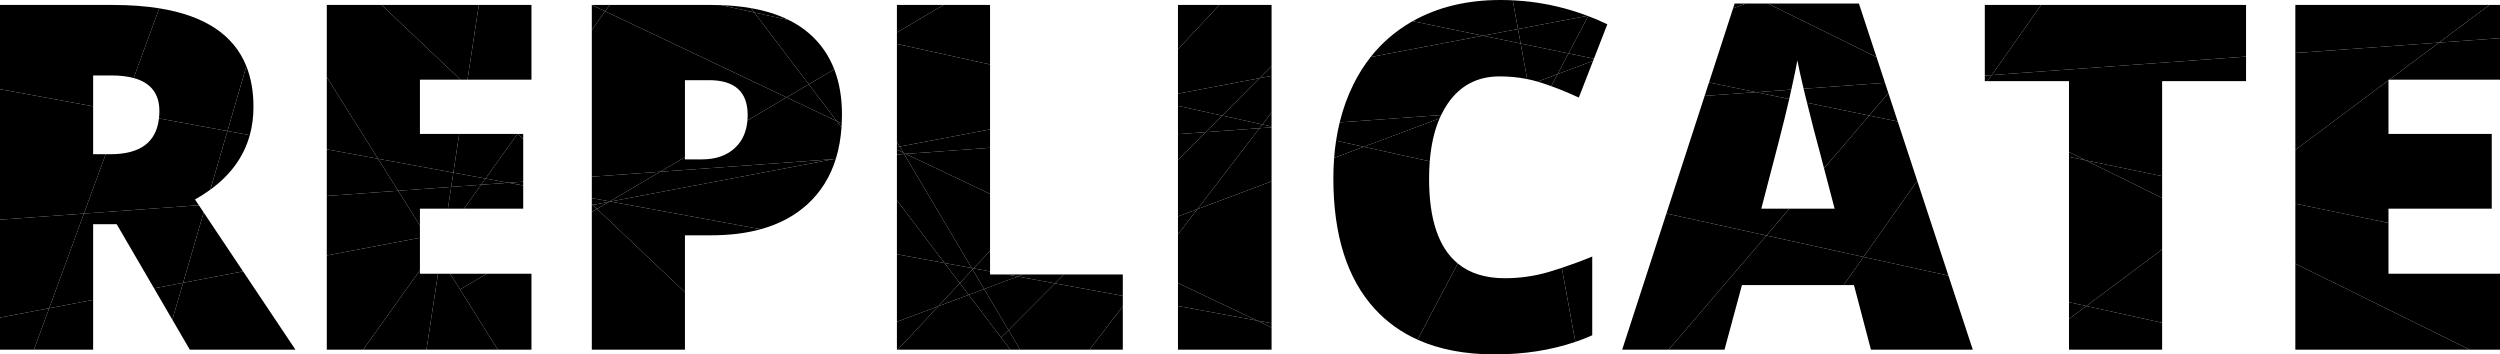 <?xml version="1.0" encoding="utf-8"?>
<!-- Generator: Adobe Illustrator 16.0.0, SVG Export Plug-In . SVG Version: 6.00 Build 0)  -->
<!DOCTYPE svg PUBLIC "-//W3C//DTD SVG 1.1//EN" "http://www.w3.org/Graphics/SVG/1.1/DTD/svg11.dtd">
<svg version="1.1" xmlns="http://www.w3.org/2000/svg" xmlns:xlink="http://www.w3.org/1999/xlink" x="0px" y="0px"
	 width="1452.049px" height="205.832px" viewBox="0 0 1452.049 205.832"
	 xml:space="preserve">
<polygon points="48.743,124.044 0,127.583 0,184.454 28.568,179.023 "/>
<polygon points="61.396,89.563 54.095,89.563 54.095,61.758 0,51.8 0,127.583 48.743,124.044 "/>
<polygon points="89.471,167.446 100.099,185.684 106.363,164.235 "/>
<polygon points="0,184.454 0,203.092 19.736,203.092 28.568,179.023 "/>
<path d="M54.095,43.823h10.681c4.955,0,9.226,0.509,12.857,1.495l14.858-40.49C84.416,3.533,75.46,2.875,65.598,2.875H0V51.8
	l54.095,9.958V43.823z"/>
<polygon points="118.293,123.389 115.49,119.198 48.743,124.044 28.568,179.023 54.095,174.172 54.095,130.237 67.789,130.237 
	89.471,167.446 106.363,164.235 "/>
<polygon points="19.736,203.092 54.095,203.092 54.095,174.172 28.568,179.023 "/>
<path d="M145.078,78.505L132.1,76.116l-9.945,34.053C133.977,101.553,141.623,91.001,145.078,78.505z"/>
<path d="M92.577,64.502c0,1.507-0.104,2.921-0.258,4.292l39.781,7.322l10.995-37.646c-7.258-18.18-24.126-29.393-50.604-33.642
	l-14.858,40.49C87.581,48.019,92.577,54.403,92.577,64.502z"/>
<polygon points="106.363,164.235 141.183,157.617 118.293,123.389 "/>
<path d="M122.154,110.169l9.945-34.053l-39.781-7.322c-1.55,13.83-10.896,20.769-28.091,20.769h-2.832l-12.653,34.481l66.747-4.846
	l-2.234-3.341C116.45,114.067,119.411,112.168,122.154,110.169z"/>
<polygon points="100.099,185.684 110.243,203.092 171.595,203.092 141.183,157.617 106.363,164.235 "/>
<path d="M145.078,78.505c1.426-5.159,2.141-10.648,2.141-16.469c0-8.852-1.382-16.702-4.124-23.567L132.1,76.116L145.078,78.505z"/>
<polygon points="243.903,130.994 231.226,110.796 189.808,113.803 189.808,148.374 243.903,138.091 "/>
<polygon points="243.903,138.091 189.808,148.374 189.808,203.092 210.917,203.092 243.903,156.972 "/>
<polygon points="308.679,158.995 282.753,158.995 267.215,168.137 289.154,203.092 308.679,203.092 "/>
<polygon points="279.431,107.296 262.06,108.557 260.139,121.199 269.487,121.199 "/>
<polygon points="267.215,168.137 282.753,158.995 261.478,158.995 "/>
<polygon points="243.903,158.995 243.903,156.972 210.917,203.092 247.696,203.092 254.396,158.995 "/>
<polygon points="261.5,171.5 267.215,168.137 261.478,158.995 254.396,158.995 247.696,203.092 289.154,203.092 267.215,168.137 "/>
<polygon points="281.997,103.708 263.318,100.271 262.06,108.557 279.431,107.296 "/>
<polygon points="189.808,86.739 189.808,113.803 231.226,110.796 219.564,92.216 "/>
<polygon points="308.679,46.288 308.679,2.875 278.117,2.875 271.521,46.288 "/>
<polygon points="189.808,44.807 189.808,86.739 219.564,92.216 "/>
<polygon points="271.521,46.288 278.117,2.875 221.617,2.875 267.469,46.288 "/>
<polygon points="263.318,100.271 266.735,77.786 243.903,77.786 243.903,46.288 267.469,46.288 221.617,2.875 189.808,2.875 
	189.808,44.807 219.564,92.216 "/>
<polygon points="263.318,100.271 219.564,92.216 231.226,110.796 262.06,108.557 "/>
<polygon points="260.139,121.199 262.06,108.557 231.226,110.796 243.903,130.994 243.903,121.199 "/>
<polygon points="303.885,105.521 303.885,80.767 300.737,77.786 300.537,77.786 281.997,103.708 295.248,106.147 "/>
<polygon points="303.885,77.786 300.737,77.786 303.885,80.767 "/>
<polygon points="295.248,106.147 303.885,107.738 303.885,105.521 "/>
<polygon points="279.431,107.296 269.487,121.199 303.885,121.199 303.885,107.738 295.248,106.147 "/>
<polygon points="281.997,103.708 279.431,107.296 295.248,106.147 "/>
<polygon points="300.537,77.786 266.735,77.786 263.318,100.271 281.997,103.708 "/>
<polygon points="343.737,115.073 343.737,118.498 344.279,119.011 353.778,117.205 354.145,116.989 "/>
<polygon points="353.778,117.205 354.536,117.061 354.145,116.989 "/>
<polygon points="354.145,116.989 354.536,117.061 484.062,92.439 383.455,99.744 "/>
<polygon points="343.737,119.114 344.279,119.011 343.737,118.498 "/>
<path d="M458.302,11.708c-6.384-3.196-13.759-5.523-22.124-6.981l1.92,2.529L458.302,11.708z"/>
<polygon points="343.737,115.073 354.145,116.989 383.455,99.744 343.737,102.627 "/>
<path d="M485.441,92.339l-1.38,0.1l-129.526,24.622l87.317,16.073c10.872-3.003,20.005-7.916,27.396-14.744
	C476.827,111.389,482.217,102.7,485.441,92.339z"/>
<polygon points="346.743,121.344 353.778,117.205 344.279,119.011 "/>
<polygon points="343.737,17.385 351.486,6.55 343.743,2.875 343.737,2.875 "/>
<path d="M469.767,48.959l14.789-8.702c-3.169-8.171-8.012-15.115-14.554-20.811c-3.434-2.988-7.344-5.559-11.7-7.738l-20.204-4.453
	L469.767,48.959z"/>
<path d="M484.062,92.439l1.38-0.1c0.018-0.057,0.033-0.115,0.051-0.172L484.062,92.439z"/>
<path d="M488.77,73.983l-2.723-3.586l-29.182-13.847l-22.738,13.378c-0.551,6.571-2.899,11.84-7.057,15.798
	c-4.793,4.567-11.253,6.849-19.378,6.849h-9.86v-1.292l-14.377,8.459l100.607-7.304l1.431-0.272
	C487.212,86.591,488.307,80.531,488.77,73.983z"/>
<path d="M383.455,99.744l14.377-8.459V46.562H411.8c14.972,0,22.459,6.758,22.459,20.269c0,1.065-0.048,2.095-0.133,3.099
	l22.738-13.378L351.486,6.55l-7.75,10.835v85.242L383.455,99.744z"/>
<path d="M488.899,71.75c0.083-1.704,0.139-3.428,0.139-5.195c0-9.862-1.503-18.621-4.481-26.298l-14.789,8.702l16.28,21.438
	L488.899,71.75z"/>
<path d="M353.778,117.205l-7.035,4.139l51.088,48.37v-33.041h15.201c10.681,0,20.286-1.182,28.82-3.539l-87.317-16.073
	L353.778,117.205z"/>
<polygon points="354.114,2.875 343.743,2.875 351.486,6.55 "/>
<path d="M456.865,56.551l12.902-7.592L438.099,7.255l-19.382-4.271c-1.862-0.065-3.749-0.108-5.685-0.108h-58.918l-2.628,3.674
	L456.865,56.551z"/>
<polygon points="469.767,48.959 456.865,56.551 486.047,70.397 "/>
<path d="M486.047,70.397l2.723,3.586c0.052-0.737,0.093-1.483,0.129-2.233L486.047,70.397z"/>
<polygon points="343.737,123.113 343.737,203.092 397.832,203.092 397.832,169.714 346.743,121.344 "/>
<polygon points="344.279,119.011 343.737,119.114 343.737,123.113 346.743,121.344 "/>
<path d="M436.178,4.727c-5.408-0.943-11.226-1.526-17.461-1.743l19.382,4.271L436.178,4.727z"/>
<polygon points="522.543,85.125 520.946,82.432 520.946,85.428 "/>
<polygon points="525.113,89.459 520.946,89.762 520.946,116.355 548.61,152.785 564.381,155.688 "/>
<polygon points="525.113,89.459 526.074,89.39 524.68,88.728 "/>
<polygon points="520.946,86.957 520.946,89.762 525.113,89.459 524.68,88.728 "/>
<polygon points="526.074,89.39 575.041,85.834 575.041,75.146 522.543,85.125 524.68,88.728 "/>
<polygon points="520.946,86.957 524.68,88.728 522.543,85.125 520.946,85.428 "/>
<polygon points="575.041,112.624 575.041,85.834 526.074,89.39 "/>
<polygon points="520.946,82.432 522.543,85.125 575.041,75.146 575.041,37.435 520.946,25.513 "/>
<polygon points="562.636,171.255 581.452,196.033 585.747,191.723 571.616,167.89 "/>
<polygon points="564.881,156.531 557.48,164.466 562.636,171.255 571.616,167.89 "/>
<polygon points="571.616,167.89 585.747,191.723 612.779,164.597 591.064,160.6 "/>
<polygon points="544.972,177.876 562.636,171.255 557.48,164.466 "/>
<polygon points="575.041,37.435 575.041,2.875 548.089,2.875 520.946,18.846 520.946,25.513 "/>
<polygon points="520.946,116.355 520.946,147.693 548.61,152.785 "/>
<polygon points="548.61,152.785 520.946,147.693 520.946,186.881 544.972,177.876 557.48,164.466 "/>
<polygon points="591.064,160.6 612.779,164.597 617.951,159.407 594.246,159.407 "/>
<polygon points="652.142,171.843 652.142,159.407 617.951,159.407 612.779,164.597 "/>
<polygon points="652.142,203.092 652.142,177.917 632.819,203.092 "/>
<polygon points="612.779,164.597 585.747,191.723 592.488,203.092 632.819,203.092 652.142,177.917 652.142,171.843 "/>
<polygon points="585.747,191.723 581.452,196.033 586.812,203.092 592.488,203.092 "/>
<polygon points="520.946,186.881 520.946,203.092 521.451,203.092 544.972,177.876 "/>
<polygon points="577,200.5 581.452,196.033 562.636,171.255 544.972,177.876 521.451,203.092 586.812,203.092 581.452,196.033 "/>
<polygon points="520.946,2.875 520.946,18.846 548.089,2.875 "/>
<polygon points="526.074,89.39 525.113,89.459 564.381,155.688 565.479,155.891 575.041,145.639 575.041,112.624 "/>
<polygon points="594.246,159.407 584.586,159.407 591.064,160.6 "/>
<polygon points="564.381,155.688 564.881,156.531 565.479,155.891 "/>
<polygon points="575.041,157.65 575.041,145.639 565.479,155.891 "/>
<polygon points="548.61,152.785 557.48,164.466 564.881,156.531 564.381,155.688 "/>
<polygon points="564.881,156.531 571.616,167.89 591.064,160.6 584.586,159.407 575.041,159.407 575.041,157.65 565.479,155.891 "/>
<polygon points="684.187,77.91 684.187,92.941 700.333,76.738 "/>
<polygon points="684.187,92.941 684.187,125.696 695.47,121.467 731.54,74.473 700.333,76.738 "/>
<polygon points="684.187,177.741 684.187,203.092 738.556,203.092 738.556,190.21 730.081,186.189 "/>
<polygon points="730.081,186.189 738.556,190.21 738.556,187.749 "/>
<polygon points="684.187,164.413 684.187,177.741 730.081,186.189 "/>
<polygon points="731.573,45.391 738.556,38.383 738.556,2.875 708.205,2.875 684.187,28.625 684.187,54.398 "/>
<polygon points="709.887,67.152 700.333,76.738 731.54,74.473 733.213,72.292 "/>
<polygon points="731.54,74.473 695.47,121.467 738.556,105.317 738.556,73.963 "/>
<polygon points="684.187,77.91 700.333,76.738 709.887,67.152 684.187,61.488 "/>
<polygon points="709.887,67.152 733.213,72.292 738.556,65.332 738.556,44.063 731.573,45.391 "/>
<polygon points="684.187,136.167 695.47,121.467 684.187,125.696 "/>
<polygon points="738.556,44.063 738.556,38.383 731.573,45.391 "/>
<polygon points="684.187,2.875 684.187,28.625 708.205,2.875 "/>
<polygon points="684.187,136.167 684.187,164.413 730.081,186.189 738.556,187.749 738.556,105.317 695.47,121.467 "/>
<polygon points="738.556,65.332 733.213,72.292 738.556,73.47 "/>
<polygon points="733.213,72.292 731.54,74.473 738.556,73.963 738.556,73.47 "/>
<polygon points="709.887,67.152 731.573,45.391 684.187,54.398 684.187,61.488 "/>
<path d="M924.803,194.737v-45.74c-5.919,2.446-11.813,4.627-17.685,6.572l7.884,42.995
	C918.349,197.423,921.616,196.148,924.803,194.737z"/>
<path d="M881.684,16.856l-3.058-16.676C876.271,0.067,873.907,0,871.53,0c-19.521,0-36.532,4.11-51.046,12.308l40.777,8.43
	L881.684,16.856z"/>
<polygon points="881.684,16.856 861.261,20.738 883.228,25.28 "/>
<path d="M922.03,9.187c-14.002-5.288-28.471-8.286-43.404-9.006l3.058,16.676L922.03,9.187z"/>
<path d="M796.084,33.128l65.176-12.39l-40.777-8.43c-0.216,0.122-0.436,0.236-0.651,0.359
	C810.538,18.025,802.625,24.849,796.084,33.128z"/>
<path d="M925.795,34.08l7.771-19.975c-3.671-1.75-7.376-3.337-11.115-4.762l-11.433,21.682L925.795,34.08z"/>
<path d="M883.228,25.28l27.791,5.746l11.433-21.682c-0.141-0.054-0.281-0.104-0.422-0.156l-40.347,7.669L883.228,25.28z"/>
<path d="M873.996,161.599c-11.275,0-20.373-2.864-27.31-8.567l-23.339,44.262c12.635,5.686,27.55,8.539,44.761,8.539
	c17.066,0,32.697-2.424,46.895-7.268l-7.884-42.995c-2.462,0.816-4.922,1.603-7.376,2.331
	C891.432,160.364,882.85,161.599,873.996,161.599z"/>
<path d="M830.036,103.806c0-3.507,0.13-6.869,0.388-10.09l-38.361-8.454L774.885,91.7c-0.296,3.85-0.45,7.791-0.45,11.831
	c0,33.142,8.056,58.477,24.171,76.007c6.937,7.546,15.189,13.457,24.74,17.755l23.339-44.262
	C835.592,143.911,830.036,127.51,830.036,103.806z"/>
<path d="M776.019,81.726c-0.494,3.25-0.871,6.575-1.133,9.974l17.178-6.438L776.019,81.726z"/>
<polygon points="904.678,43.052 925.314,35.317 925.795,34.08 911.019,31.025 "/>
<path d="M893.056,47.408l11.622-4.356l6.341-12.026l-27.791-5.746l3.785,20.641C889.065,46.333,891.079,46.83,893.056,47.408z"/>
<path d="M837.053,66.812l-58.947,4.28c-0.841,3.451-1.535,6.997-2.087,10.634l16.044,3.536l44.112-16.534
	C836.457,68.078,836.751,67.441,837.053,66.812z"/>
<path d="M894.811,47.932c2.059,0.661,4.117,1.375,6.176,2.12l3.691-7l-11.622,4.356C893.642,47.58,894.231,47.746,894.811,47.932z"
	/>
<path d="M792.063,85.262l38.361,8.454c0.77-9.6,2.687-17.929,5.751-24.988L792.063,85.262z"/>
<path d="M916.997,56.696l8.317-21.379l-20.636,7.735l-3.691,7C906.324,51.985,911.66,54.192,916.997,56.696z"/>
<path d="M840.854,60.188c7.211-10.544,17.256-15.817,30.129-15.817c5.582,0,10.922,0.524,16.03,1.55l-3.785-20.641l-21.967-4.542
	l-65.176,12.39c-3.77,4.771-7.086,10.021-9.94,15.762c-3.437,6.914-6.115,14.315-8.039,22.202l58.947-4.28
	C838.185,64.454,839.449,62.243,840.854,60.188z"/>
<polygon points="1085.637,67.126 1059.426,97.736 1065.584,121.199 1039.336,121.199 1025.969,136.81 1082.368,149.239 
	1113.56,104.999 1102.228,70.556 "/>
<polygon points="1007.518,2.054 1006.61,4.846 1014.059,2.054 "/>
<polygon points="1070.856,165.567 1076.814,165.567 1086.674,203.092 1145.834,203.092 1131.692,160.109 1082.368,149.239 "/>
<polygon points="1025.969,136.81 969.214,203.092 1001.631,203.092 1011.764,165.567 1070.856,165.567 1082.368,149.239 "/>
<polygon points="942.196,203.092 969.214,203.092 1025.969,136.81 967.891,124.011 "/>
<polygon points="1082.368,149.239 1131.692,160.109 1113.56,104.999 "/>
<path d="M1022.994,121.199c8.307-31.408,13.67-52.452,16.09-63.134c0.041-0.183,0.081-0.358,0.121-0.539l-19.298-3.99l-29.821,2.165
	l-22.195,68.309l58.078,12.799l13.367-15.611H1022.994z"/>
<path d="M1019.907,53.537l19.298,3.99c0.436-1.926,0.846-3.753,1.228-5.48L1019.907,53.537z"/>
<polygon points="1079.689,2.054 1026.766,2.054 1089.938,33.202 "/>
<path d="M1049.629,59.982c2.877,11.596,5.318,21.045,7.328,28.348l2.469,9.406l26.211-30.61l-36.086-7.461
	C1049.577,59.772,1049.603,59.875,1049.629,59.982z"/>
<path d="M1019.907,53.537l20.525-1.49c1.683-7.593,2.856-13.259,3.515-16.988c0.671,3.702,1.88,9.197,3.619,16.47l47.271-3.432
	l-4.9-14.895l-63.172-31.148h-12.707l-7.448,2.792l-13.988,43.05L1019.907,53.537z"/>
<polygon points="990.086,55.702 1019.907,53.537 992.622,47.896 "/>
<path d="M1047.566,51.529c0.599,2.501,1.26,5.213,1.984,8.136l36.086,7.461l11.17-13.045l-1.969-5.984L1047.566,51.529z"/>
<polygon points="1102.228,70.556 1096.807,54.081 1085.637,67.126 "/>
<polygon points="1255.803,144.855 1255.803,114.985 1211.52,93.15 1201.709,91.123 1201.709,175.54 1211.756,177.754 "/>
<polygon points="1154.375,47.109 1156.854,43.594 1152.818,43.887 1152.818,47.109 "/>
<polygon points="1152.818,43.887 1156.854,43.594 1185.562,2.875 1152.818,2.875 "/>
<polygon points="1201.709,91.123 1211.52,93.15 1201.709,88.313 "/>
<polygon points="1255.803,187.461 1255.803,144.855 1211.756,177.754 "/>
<polygon points="1211.756,177.754 1201.709,185.258 1201.709,203.092 1255.803,203.092 1255.803,187.461 "/>
<polygon points="1201.709,175.54 1201.709,185.258 1211.756,177.754 "/>
<polygon points="1211.52,93.15 1255.803,114.985 1255.803,102.306 "/>
<polygon points="1304.557,32.871 1304.557,2.875 1185.562,2.875 1156.854,43.594 "/>
<polygon points="1154.375,47.109 1201.709,47.109 1201.709,88.313 1211.52,93.15 1255.803,102.306 1255.803,47.109 1304.557,47.109 
	1304.557,32.871 1156.854,43.594 "/>
<polygon points="1387.77,46.288 1452.049,46.288 1452.049,22.163 1416.627,24.734 "/>
<polygon points="1333.178,118.302 1387.273,129.486 1387.273,121.199 1447.256,121.199 1447.256,77.786 1387.273,77.786 
	1387.273,46.659 1333.178,87.063 "/>
<polygon points="1333.178,203.092 1434.492,203.092 1333.178,153.137 "/>
<polygon points="1452.049,22.163 1452.049,2.875 1445.894,2.875 1416.627,24.734 "/>
<polygon points="1387.273,46.659 1387.273,46.288 1387.77,46.288 1416.627,24.734 1333.178,30.793 1333.178,87.063 "/>
<polygon points="1445.894,2.875 1333.178,2.875 1333.178,30.793 1416.627,24.734 "/>
<polygon points="1333.178,153.137 1434.492,203.092 1452.049,203.092 1452.049,158.995 1387.273,158.995 1387.273,129.486 
	1333.178,118.302 "/>
</svg>
